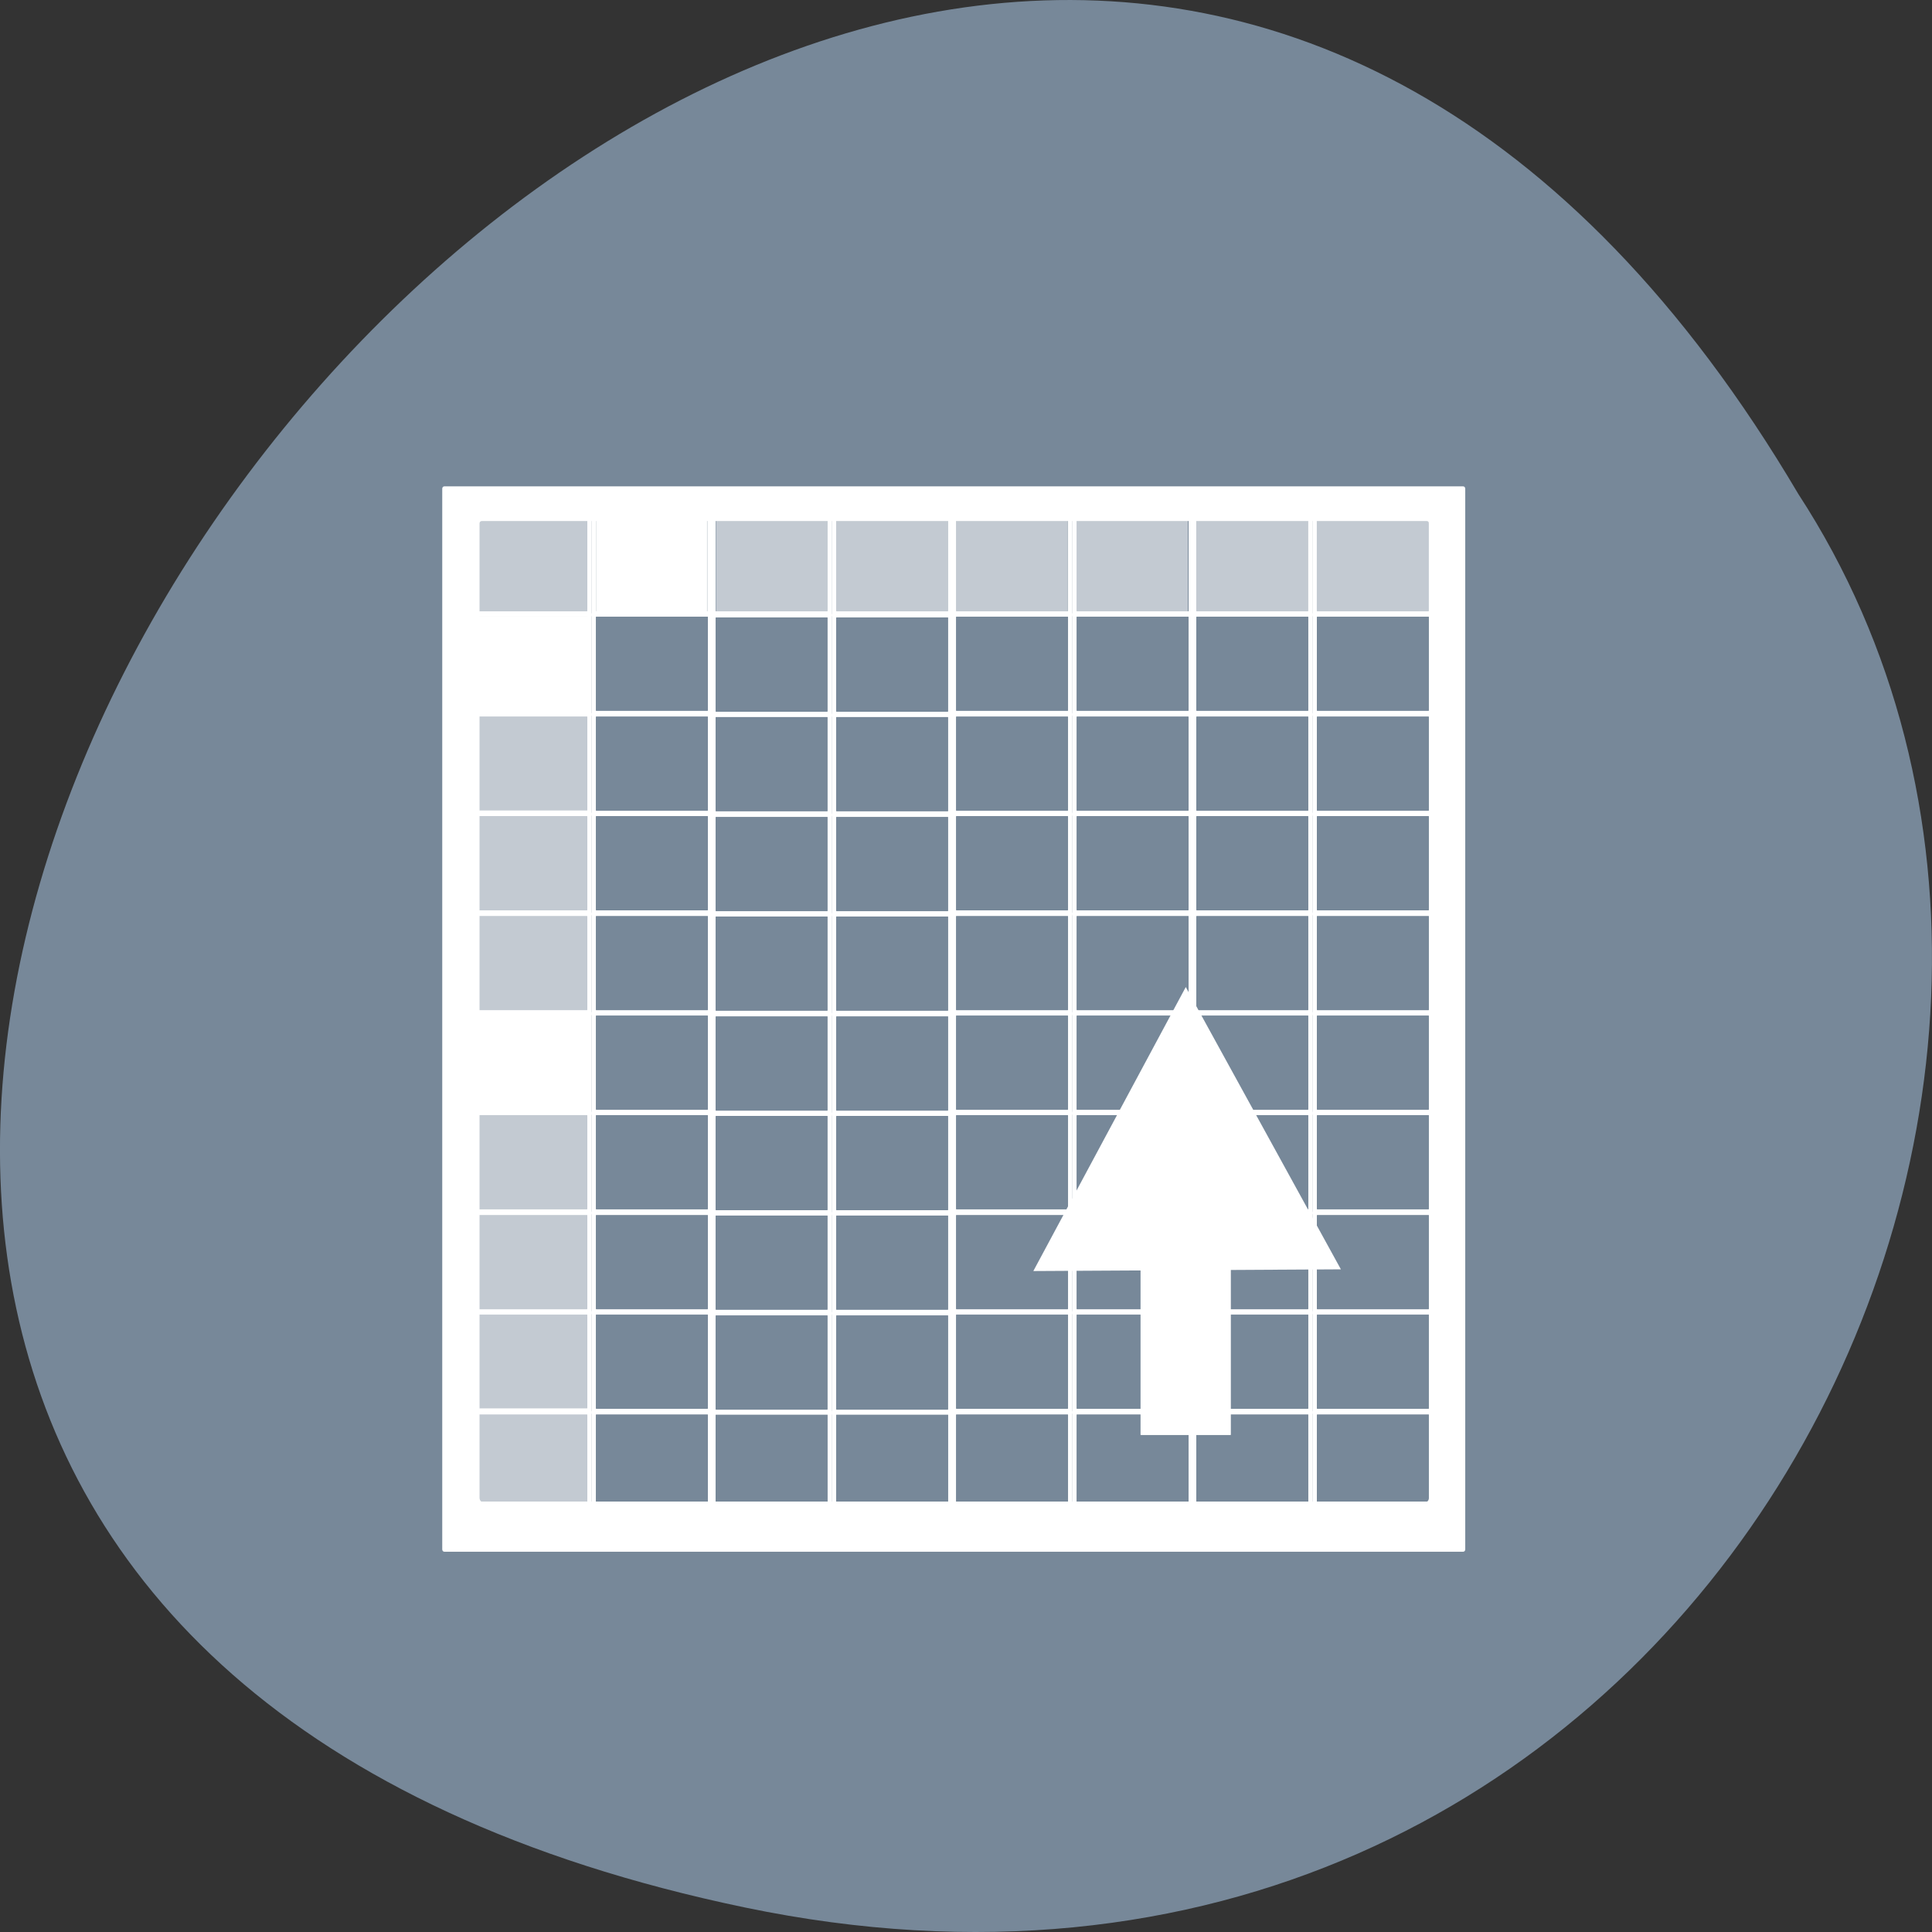 <svg xmlns="http://www.w3.org/2000/svg" xmlns:xlink="http://www.w3.org/1999/xlink" viewBox="0 0 256 256"><rect x="0" y="0" width="256" height="256" fill="#333333" stroke="none"/><defs><path id="0" d="m 9.872 1014.11 c -0.004 0 -0.008 0 -0.008 0.01 v 2.037 c 0 0 0.003 0.01 0.008 0.01 h 3.622 c 0.004 0 0.008 0 0.008 -0.01 v -2.037 c 0 0 -0.003 -0.01 -0.008 -0.01 h -3.622 z m 0.133 0.067 h 3.361 c 0.004 0 0.008 0 0.008 0.01 v 1.871 c 0 0 -0.003 0.01 -0.008 0.01 h -3.361 c -0.004 0 -0.008 -0.01 -0.008 -0.01 v -1.871 c 0 0 0.003 -0.01 0.008 -0.01 z" style="color:#000"/><path id="1" d="m 13.506 1014.11 c -0.004 0 -0.008 0 -0.008 0.01 v 2.037 c 0 0 0.003 0.01 0.008 0.01 h 3.622 c 0.004 0 0.008 0 0.008 -0.01 v -2.037 c 0 0 -0.003 -0.01 -0.008 -0.01 h -3.622 z m 0.133 0.067 h 3.361 c 0.004 0 0.008 0 0.008 0.01 v 1.871 c 0 0 -0.003 0.01 -0.008 0.01 h -3.361 c -0.004 0 -0.008 -0.01 -0.008 -0.01 v -1.871 c 0 0 0.003 -0.01 0.008 -0.01 z" style="color:#000"/></defs><g transform="translate(0 -796.36)"><path d="m 98.7 1049.11 c -239.91 -49.981 17.642 -393.86 139.59 -187.29 c 52.27 80.25 -16.2 213 -139.59 187.29 z" style="fill:#789;color:#000"/><g transform="matrix(3.475 0 0 3.927 40.891 -3106.84)" style="fill:#fff"><path d="m 5.177,1010.35 c -0.047,0 -0.081,0.032 -0.081,0.081 v 35.786 c 0,0.048 0.034,0.081 0.081,0.081 h 38.846 c 0.047,0 0.081,-0.032 0.081,-0.081 v -35.786 c 0,-0.046 -0.034,-0.081 -0.081,-0.081 H 5.177 z m 1.422,1.17 h 36.04 c 0.047,0 0.081,0.032 0.081,0.081 v 32.882 c 0,0.048 -0.034,0.122 -0.081,0.122 H 6.599 c -0.047,0 -0.081,-0.074 -0.081,-0.122 v -32.881 c 0,-0.048 0.034,-0.081 0.081,-0.081 z" style="color:#000"/><g transform="matrix(1.265 0 0 1.682 -6.29 -694.46)"><use height="1" width="1" xlink:href="#0"/><use height="1" width="1" xlink:href="#1"/></g><g transform="matrix(1.265 0 0 1.682 2.873 -694.46)"><use height="1" width="1" xlink:href="#0"/><use height="1" width="1" xlink:href="#1"/></g><g transform="matrix(1.265 0 0 1.682 12.04 -694.46)"><use height="1" width="1" xlink:href="#0"/><use height="1" width="1" xlink:href="#1"/></g><g transform="matrix(1.265 0 0 1.682 21.2 -694.46)"><use height="1" width="1" xlink:href="#0"/><use height="1" width="1" xlink:href="#1"/></g><g transform="matrix(1.265 0 0 1.682 -6.29 -691.1)"><use height="1" width="1" xlink:href="#0"/><use height="1" width="1" xlink:href="#1"/></g><g style="color:#000"><path d="m 15.361 1014.66 c -0.006 0 -0.01 0 -0.01 0.017 v 3.426 c 0 0 0.004 0.017 0.01 0.017 h 4.582 c 0.006 0 0.01 0 0.01 -0.017 v -3.426 c 0 0 -0.004 -0.017 -0.01 -0.017 h -4.582 z m 0.168 0.113 h 4.251 c 0.006 0 0.01 0 0.01 0.017 v 3.148 c 0 0 -0.004 0.017 -0.01 0.017 h -4.251 c -0.006 0 -0.01 -0.017 -0.01 -0.017 v -3.148 c 0 0 0.004 -0.017 0.01 -0.017 z"/><path d="m 19.958 1014.66 c -0.006 0 -0.01 0 -0.01 0.017 v 3.426 c 0 0 0.004 0.017 0.01 0.017 h 4.582 c 0.006 0 0.01 0 0.01 -0.017 v -3.426 c 0 0 -0.004 -0.017 -0.01 -0.017 h -4.582 z m 0.168 0.113 h 4.251 c 0.006 0 0.01 0 0.01 0.017 v 3.148 c 0 0 -0.004 0.017 -0.01 0.017 h -4.251 c -0.006 0 -0.01 -0.017 -0.01 -0.017 v -3.148 c 0 0 0.004 -0.017 0.01 -0.017 z"/></g><g transform="matrix(1.265 0 0 1.682 12.04 -691.1)"><use height="1" width="1" xlink:href="#0"/><use height="1" width="1" xlink:href="#1"/><g transform="translate(7.243)"><use height="1" width="1" xlink:href="#0"/><use height="1" width="1" xlink:href="#1"/></g></g><g transform="matrix(1.265 0 0 1.682 -6.29 -687.73)"><use height="1" width="1" xlink:href="#0"/><use height="1" width="1" xlink:href="#1"/></g><g style="color:#000"><path d="m 15.361 1018.02 c -0.006 0 -0.01 0 -0.01 0.017 v 3.426 c 0 0 0.004 0.017 0.01 0.017 h 4.582 c 0.006 0 0.01 0 0.01 -0.017 v -3.426 c 0 0 -0.004 -0.017 -0.01 -0.017 h -4.582 z m 0.168 0.113 h 4.251 c 0.006 0 0.01 0 0.01 0.017 v 3.148 c 0 0 -0.004 0.017 -0.01 0.017 h -4.251 c -0.006 0 -0.01 -0.017 -0.01 -0.017 v -3.148 c 0 0 0.004 -0.017 0.01 -0.017 z"/><path d="m 19.958 1018.02 c -0.006 0 -0.01 0 -0.01 0.017 v 3.426 c 0 0 0.004 0.017 0.01 0.017 h 4.582 c 0.006 0 0.01 0 0.01 -0.017 v -3.426 c 0 0 -0.004 -0.017 -0.01 -0.017 h -4.582 z m 0.168 0.113 h 4.251 c 0.006 0 0.01 0 0.01 0.017 v 3.148 c 0 0 -0.004 0.017 -0.01 0.017 h -4.251 c -0.006 0 -0.01 -0.017 -0.01 -0.017 v -3.148 c 0 0 0.004 -0.017 0.01 -0.017 z"/></g><g transform="matrix(1.265 0 0 1.682 12.04 -687.73)"><use height="1" width="1" xlink:href="#0"/><use height="1" width="1" xlink:href="#1"/><g transform="translate(7.243)"><use height="1" width="1" xlink:href="#0"/><use height="1" width="1" xlink:href="#1"/></g></g><g transform="matrix(1.265 0 0 1.682 -6.29 -684.37)"><use height="1" width="1" xlink:href="#0"/><use height="1" width="1" xlink:href="#1"/></g><g style="color:#000"><path d="m 15.361 1021.39 c -0.006 0 -0.01 0 -0.01 0.017 v 3.426 c 0 0 0.004 0.017 0.01 0.017 h 4.582 c 0.006 0 0.01 0 0.01 -0.017 v -3.426 c 0 0 -0.004 -0.017 -0.01 -0.017 h -4.582 z m 0.168 0.113 h 4.251 c 0.006 0 0.01 0 0.01 0.017 v 3.148 c 0 0 -0.004 0.017 -0.01 0.017 h -4.251 c -0.006 0 -0.01 -0.017 -0.01 -0.017 v -3.148 c 0 0 0.004 -0.017 0.01 -0.017 z"/><path d="m 19.958 1021.39 c -0.006 0 -0.01 0 -0.01 0.017 v 3.426 c 0 0 0.004 0.017 0.01 0.017 h 4.582 c 0.006 0 0.01 0 0.01 -0.017 v -3.426 c 0 0 -0.004 -0.017 -0.01 -0.017 h -4.582 z m 0.168 0.113 h 4.251 c 0.006 0 0.01 0 0.01 0.017 v 3.148 c 0 0 -0.004 0.017 -0.01 0.017 h -4.251 c -0.006 0 -0.01 -0.017 -0.01 -0.017 v -3.148 c 0 0 0.004 -0.017 0.01 -0.017 z"/></g><g transform="matrix(1.265 0 0 1.682 12.04 -684.37)"><use height="1" width="1" xlink:href="#0"/><use height="1" width="1" xlink:href="#1"/><g transform="translate(7.243)"><use height="1" width="1" xlink:href="#0"/><use height="1" width="1" xlink:href="#1"/></g></g><g transform="matrix(1.265 0 0 1.682 -6.29 -681)"><use height="1" width="1" xlink:href="#0"/><use height="1" width="1" xlink:href="#1"/></g><g style="color:#000"><path d="m 15.361 1024.75 c -0.006 0 -0.01 0 -0.01 0.017 v 3.426 c 0 0 0.004 0.017 0.01 0.017 h 4.582 c 0.006 0 0.01 0 0.01 -0.017 v -3.426 c 0 0 -0.004 -0.017 -0.01 -0.017 h -4.582 z m 0.168 0.113 h 4.251 c 0.006 0 0.01 0 0.01 0.017 v 3.148 c 0 0 -0.004 0.017 -0.01 0.017 h -4.251 c -0.006 0 -0.01 -0.017 -0.01 -0.017 v -3.148 c 0 0 0.004 -0.017 0.01 -0.017 z"/><path d="m 19.958 1024.75 c -0.006 0 -0.01 0 -0.01 0.017 v 3.426 c 0 0 0.004 0.017 0.01 0.017 h 4.582 c 0.006 0 0.01 0 0.01 -0.017 v -3.426 c 0 0 -0.004 -0.017 -0.01 -0.017 h -4.582 z m 0.168 0.113 h 4.251 c 0.006 0 0.01 0 0.01 0.017 v 3.148 c 0 0 -0.004 0.017 -0.01 0.017 h -4.251 c -0.006 0 -0.01 -0.017 -0.01 -0.017 v -3.148 c 0 0 0.004 -0.017 0.01 -0.017 z"/></g><g transform="matrix(1.265 0 0 1.682 12.04 -681)"><use height="1" width="1" xlink:href="#0"/><use height="1" width="1" xlink:href="#1"/><g transform="translate(7.243)"><use height="1" width="1" xlink:href="#0"/><use height="1" width="1" xlink:href="#1"/></g></g><g transform="matrix(1.265 0 0 1.682 -6.29 -677.64)"><use height="1" width="1" xlink:href="#0"/><use height="1" width="1" xlink:href="#1"/></g><g style="color:#000"><path d="m 15.361 1028.12 c -0.006 0 -0.01 0 -0.01 0.017 v 3.426 c 0 0 0.004 0.017 0.01 0.017 h 4.582 c 0.006 0 0.01 0 0.01 -0.017 v -3.426 c 0 0 -0.004 -0.017 -0.01 -0.017 h -4.582 z m 0.168 0.113 h 4.251 c 0.006 0 0.01 0 0.01 0.017 v 3.148 c 0 0 -0.004 0.017 -0.01 0.017 h -4.251 c -0.006 0 -0.01 -0.017 -0.01 -0.017 v -3.148 c 0 0 0.004 -0.017 0.01 -0.017 z"/><path d="m 19.958 1028.12 c -0.006 0 -0.01 0 -0.01 0.017 v 3.426 c 0 0 0.004 0.017 0.01 0.017 h 4.582 c 0.006 0 0.01 0 0.01 -0.017 v -3.426 c 0 0 -0.004 -0.017 -0.01 -0.017 h -4.582 z m 0.168 0.113 h 4.251 c 0.006 0 0.01 0 0.01 0.017 v 3.148 c 0 0 -0.004 0.017 -0.01 0.017 h -4.251 c -0.006 0 -0.01 -0.017 -0.01 -0.017 v -3.148 c 0 0 0.004 -0.017 0.01 -0.017 z"/></g><g transform="matrix(1.265 0 0 1.682 12.04 -677.64)"><use height="1" width="1" xlink:href="#0"/><use height="1" width="1" xlink:href="#1"/><g transform="translate(7.243)"><use height="1" width="1" xlink:href="#0"/><use height="1" width="1" xlink:href="#1"/></g></g><g transform="matrix(1.265 0 0 1.682 -6.29 -674.28)"><use height="1" width="1" xlink:href="#0"/><use height="1" width="1" xlink:href="#1"/></g><g style="color:#000"><path d="m 15.361 1031.48 c -0.006 0 -0.01 0 -0.01 0.017 v 3.426 c 0 0 0.004 0.017 0.01 0.017 h 4.582 c 0.006 0 0.01 0 0.01 -0.017 v -3.426 c 0 0 -0.004 -0.017 -0.01 -0.017 h -4.582 z m 0.168 0.113 h 4.251 c 0.006 0 0.01 0 0.01 0.017 v 3.148 c 0 0 -0.004 0.017 -0.01 0.017 h -4.251 c -0.006 0 -0.01 -0.017 -0.01 -0.017 v -3.148 c 0 0 0.004 -0.017 0.01 -0.017 z"/><path d="m 19.958 1031.48 c -0.006 0 -0.01 0 -0.01 0.017 v 3.426 c 0 0 0.004 0.017 0.01 0.017 h 4.582 c 0.006 0 0.01 0 0.01 -0.017 v -3.426 c 0 0 -0.004 -0.017 -0.01 -0.017 h -4.582 z m 0.168 0.113 h 4.251 c 0.006 0 0.01 0 0.01 0.017 v 3.148 c 0 0 -0.004 0.017 -0.01 0.017 h -4.251 c -0.006 0 -0.01 -0.017 -0.01 -0.017 v -3.148 c 0 0 0.004 -0.017 0.01 -0.017 z"/></g><g transform="matrix(1.265 0 0 1.682 12.04 -674.28)"><use height="1" width="1" xlink:href="#0"/><use height="1" width="1" xlink:href="#1"/><g transform="translate(7.243)"><use height="1" width="1" xlink:href="#0"/><use height="1" width="1" xlink:href="#1"/></g></g><g transform="matrix(1.265 0 0 1.682 -6.29 -670.91)"><use height="1" width="1" xlink:href="#0"/><use height="1" width="1" xlink:href="#1"/></g><g style="color:#000"><path d="m 15.361 1034.84 c -0.006 0 -0.01 0 -0.01 0.017 v 3.426 c 0 0 0.004 0.017 0.01 0.017 h 4.582 c 0.006 0 0.01 0 0.01 -0.017 v -3.426 c 0 0 -0.004 -0.017 -0.01 -0.017 h -4.582 z m 0.168 0.113 h 4.251 c 0.006 0 0.01 0 0.01 0.017 v 3.148 c 0 0 -0.004 0.017 -0.01 0.017 h -4.251 c -0.006 0 -0.01 -0.017 -0.01 -0.017 v -3.148 c 0 0 0.004 -0.017 0.01 -0.017 z"/><path d="m 19.958 1034.84 c -0.006 0 -0.01 0 -0.01 0.017 v 3.426 c 0 0 0.004 0.017 0.01 0.017 h 4.582 c 0.006 0 0.01 0 0.01 -0.017 v -3.426 c 0 0 -0.004 -0.017 -0.01 -0.017 h -4.582 z m 0.168 0.113 h 4.251 c 0.006 0 0.01 0 0.01 0.017 v 3.148 c 0 0 -0.004 0.017 -0.01 0.017 h -4.251 c -0.006 0 -0.01 -0.017 -0.01 -0.017 v -3.148 c 0 0 0.004 -0.017 0.01 -0.017 z"/></g><g transform="matrix(1.265 0 0 1.682 12.04 -670.91)"><use height="1" width="1" xlink:href="#0"/><use height="1" width="1" xlink:href="#1"/><g transform="translate(7.243)"><use height="1" width="1" xlink:href="#0"/><use height="1" width="1" xlink:href="#1"/></g></g><g transform="matrix(1.265 0 0 1.682 -6.29 -667.55)"><use height="1" width="1" xlink:href="#0"/><use height="1" width="1" xlink:href="#1"/></g><g style="color:#000"><path d="m 15.361 1038.21 c -0.006 0 -0.01 0 -0.01 0.017 v 3.426 c 0 0 0.004 0.017 0.01 0.017 h 4.582 c 0.006 0 0.01 0 0.01 -0.017 v -3.426 c 0 0 -0.004 -0.017 -0.01 -0.017 h -4.582 z m 0.168 0.113 h 4.251 c 0.006 0 0.01 0 0.01 0.017 v 3.148 c 0 0 -0.004 0.017 -0.01 0.017 h -4.251 c -0.006 0 -0.01 -0.017 -0.01 -0.017 v -3.148 c 0 0 0.004 -0.017 0.01 -0.017 z"/><path d="m 19.958 1038.21 c -0.006 0 -0.01 0 -0.01 0.017 v 3.426 c 0 0 0.004 0.017 0.01 0.017 h 4.582 c 0.006 0 0.01 0 0.01 -0.017 v -3.426 c 0 0 -0.004 -0.017 -0.01 -0.017 h -4.582 z m 0.168 0.113 h 4.251 c 0.006 0 0.01 0 0.01 0.017 v 3.148 c 0 0 -0.004 0.017 -0.01 0.017 h -4.251 c -0.006 0 -0.01 -0.017 -0.01 -0.017 v -3.148 c 0 0 0.004 -0.017 0.01 -0.017 z"/></g><g transform="matrix(1.265 0 0 1.682 12.04 -667.55)"><use height="1" width="1" xlink:href="#0"/><use height="1" width="1" xlink:href="#1"/><g transform="translate(7.243)"><use height="1" width="1" xlink:href="#0"/><use height="1" width="1" xlink:href="#1"/></g></g><g transform="matrix(1.265 0 0 1.682 -6.29 -664.18)"><use height="1" width="1" xlink:href="#0"/><use height="1" width="1" xlink:href="#1"/></g><g transform="matrix(1.265 0 0 1.682 2.873 -664.18)"><use height="1" width="1" xlink:href="#0"/><use height="1" width="1" xlink:href="#1"/></g><g transform="matrix(1.265 0 0 1.682 12.04 -664.18)"><use height="1" width="1" xlink:href="#0"/><use height="1" width="1" xlink:href="#1"/><g transform="translate(7.243)"><use height="1" width="1" xlink:href="#0"/><use height="1" width="1" xlink:href="#1"/></g></g><g style="color:#000"><rect ry="0.012" y="1014.74" x="6.427" height="3.251" width="4.224" rx="0.014"/><rect ry="0.012" width="4.224" height="3.251" x="6.471" y="1011.39" rx="0.014" style="fill-opacity:0.555"/><rect ry="0.012" y="1011.39" x="10.958" height="3.251" width="4.356" rx="0.014" style="fill-opacity:0.743"/><g style="fill-opacity:0.555"><rect ry="0.012" width="4.356" height="3.251" x="15.534" y="1011.39" rx="0.014"/><rect ry="0.012" y="1011.45" x="20.11" height="3.251" width="4.444" rx="0.014"/><rect ry="0.012" width="4.356" height="3.251" x="24.596" y="1011.45" rx="0.014"/><rect ry="0.012" y="1011.45" x="29.17" height="3.251" width="4.356" rx="0.014"/><rect ry="0.012" y="1011.39" x="33.806" height="3.251" width="4.356" rx="0.014"/><rect ry="0.012" width="4.356" height="3.251" x="38.38" y="1011.39" rx="0.014"/></g><rect ry="0.012" width="4.224" height="3.251" x="10.966" y="1011.36" rx="0.014"/><g style="fill-opacity:0.555"><rect ry="0.013" y="1017.98" x="6.471" height="3.366" width="4.224" rx="0.015"/><rect ry="0.013" width="4.224" height="3.423" x="6.471" y="1021.28" rx="0.015"/><rect ry="0.013" width="4.224" height="3.366" x="6.427" y="1024.75" rx="0.015"/></g><rect ry="0.013" y="1028.04" x="6.471" height="3.423" width="4.224" rx="0.015"/><g style="fill-opacity:0.555"><rect ry="0.013" width="4.224" height="3.423" x="6.471" y="1031.34" rx="0.015"/><rect ry="0.013" y="1034.8" x="6.471" height="3.423" width="4.224" rx="0.015"/><rect ry="0.013" width="4.224" height="3.423" x="6.471" y="1038.16" rx="0.015"/><rect ry="0.013" y="1041.45" x="6.471" height="3.423" width="4.224" rx="0.015"/></g><g transform="matrix(0 1.903 -2.023 0 2155.25 967.59)" style="fill-rule:evenodd"><path transform="matrix(0.855 -0.032 0.032 0.855 5.02 1037.88)" d="m 30.27,13.951 2.987,-1.598 2.987,-1.598 -0.109,3.386 -0.109,3.386 -2.877,-1.787 z"/><rect y="1047.99" x="35.675" height="1.702" width="3.616" rx="0.007"/></g></g></g></g></svg>
